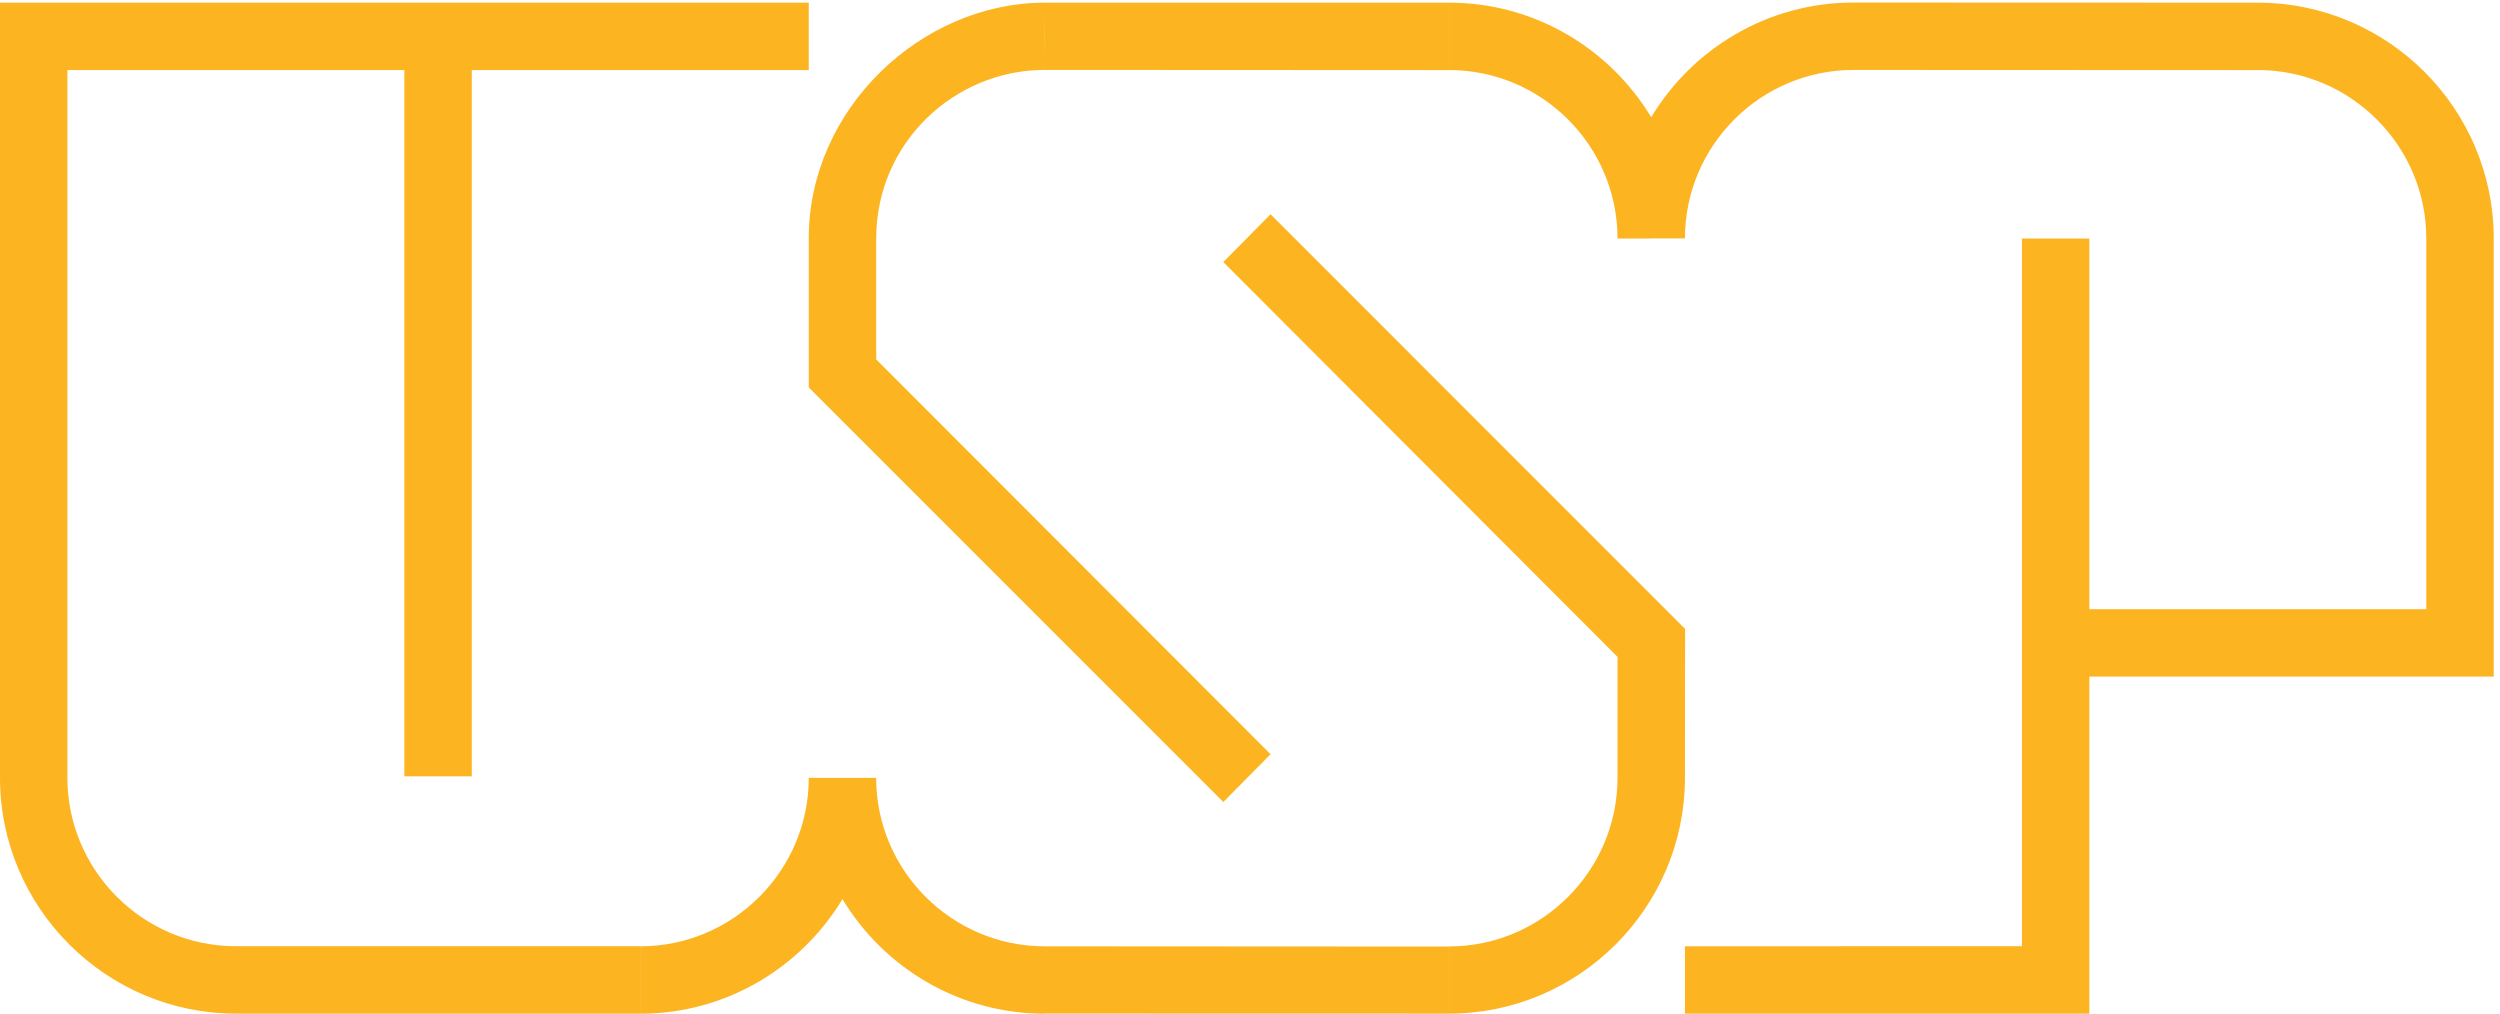 <?xml version="1.0" encoding="UTF-8" standalone="no"?>
<!-- Created with Inkscape (http://www.inkscape.org/) -->

<svg
   version="1.1"
   id="svg1"
   width="984.76"
   height="399.307"
   viewBox="0 0 984.76 399.307"
   sodipodi:docname="logo-light-yellow.svg"
   inkscape:version="1.4 (e7c3feb100, 2024-10-09)"
   inkscape:export-filename="logo-light-yellow-rgb-96-dpi.png"
   inkscape:export-xdpi="96"
   inkscape:export-ydpi="96"
   xmlns:inkscape="http://www.inkscape.org/namespaces/inkscape"
   xmlns:sodipodi="http://sodipodi.sourceforge.net/DTD/sodipodi-0.dtd"
   xmlns="http://www.w3.org/2000/svg"
   xmlns:svg="http://www.w3.org/2000/svg">
  <defs
     id="defs1" />
  <sodipodi:namedview
     id="namedview1"
     pagecolor="#505050"
     bordercolor="#eeeeee"
     borderopacity="1"
     inkscape:showpageshadow="0"
     inkscape:pageopacity="0"
     inkscape:pagecheckerboard="0"
     inkscape:deskcolor="#505050"
     inkscape:zoom="0.6365512"
     inkscape:cx="394.31235"
     inkscape:cy="198.72714"
     inkscape:window-width="1920"
     inkscape:window-height="1020"
     inkscape:window-x="0"
     inkscape:window-y="28"
     inkscape:window-maximized="1"
     inkscape:current-layer="g1">
    <inkscape:page
       x="0"
       y="0"
       inkscape:label="1"
       id="page1"
       width="984.76"
       height="399.307"
       margin="0"
       bleed="0" />
  </sodipodi:namedview>
  <g
     id="g1"
     inkscape:groupmode="layer"
     inkscape:label="Logo">
    <path
       id="path2"
       d="m 2395.31,698.602 c 0,-274.832 -224.18,-499 -499,-499 V 0 c 253.58,0 476.36,136.34 598.79,339.488 v 359.114 z m 199.59,0 c 0,-274.832 224.2,-499 499.08,-499 V 0 C 2840.27,0 2617.56,136.34 2495.1,339.488 v 359.114 h 99.8 z M 4990.27,2296.18 c 0,274.85 224.13,498.99 499.01,498.99 v 199.64 c -253.65,0 -476.46,-136.38 -598.82,-339.5 v -359.13 h 99.81 z m -199.68,-0.32 h 99.87 v 359.09 c -122.39,203.15 -345.24,339.5 -598.91,339.5 v -199.58 c 274.94,0 499.04,-224.2 499.04,-499.01 z m 0,-1597.008 c 0,-274.782 -224.1,-499.563 -499.04,-499.563 V 0.27 c 384.84,0 698.72,313.89 698.72,698.582 H 4790.59 Z M 7185.95,2295.79 h 199.73 c 0,384.79 -313.87,698.6 -698.75,698.6 v -199.52 c 274.79,0 499.02,-224.2 499.02,-499.08 z M 199.609,698.852 H 0 C 0,314.16 313.824,0.27 698.629,0.27 V 199.898 c -274.875,0 -499.02,224.172 -499.02,498.954 z M 3094.12,2994.39 c -365.71,0 -699.43,-315.41 -698.81,-698.35 h 199.77 c 0,283.7 231.8,499.13 499.02,499.23 -0.67,95 -0.59,126.58 0.02,199.12 z M 4990.27,199.84 V 0.09 H 6187.95 V 998.371 H 7385.68 V 2295.79 H 7185.95 V 1198 h -998 V 2295.79 H 5988.31 V 199.898 l -998.04,-0.058 z m 499.01,2794.97 1197.65,-0.42 v -199.73 l -1197.65,0.51 v 199.64 z m -498.55,-1855.17 -0.46,-440.788 h -199.68 v 357.998 l -1167.54,1169.4 139.93,141.49 1227.75,-1228.1 z m -2595.42,715.39 1227.74,-1228.069 139.93,141.5 -1167.9,1169.369 v 358.21 H 2395.31 V 1855.03 Z M 0,2994.39 H 2395.31 V 2794.87 H 1397.27 V 703.102 H 1197.62 V 2794.87 H 199.609 V 698.852 H 0 V 2994.39 Z M 698.629,199.898 H 1896.49 V 0.09 H 698.629 V 199.898 Z m 2395.381,2794.442 1197.68,0.05 v -199.73 l -1197.68,0.61 v 199.07 z m -0.03,-2794.738 1197.71,-0.723 V 0.219 l -1197.68,0.312 -0.03,199.071 v 0"
       style="fill:#fcb421;fill-opacity:1;fill-rule:evenodd;stroke:none"
       transform="matrix(0.133,0,0,-0.133,0,399.307)" />
  </g>
</svg>
